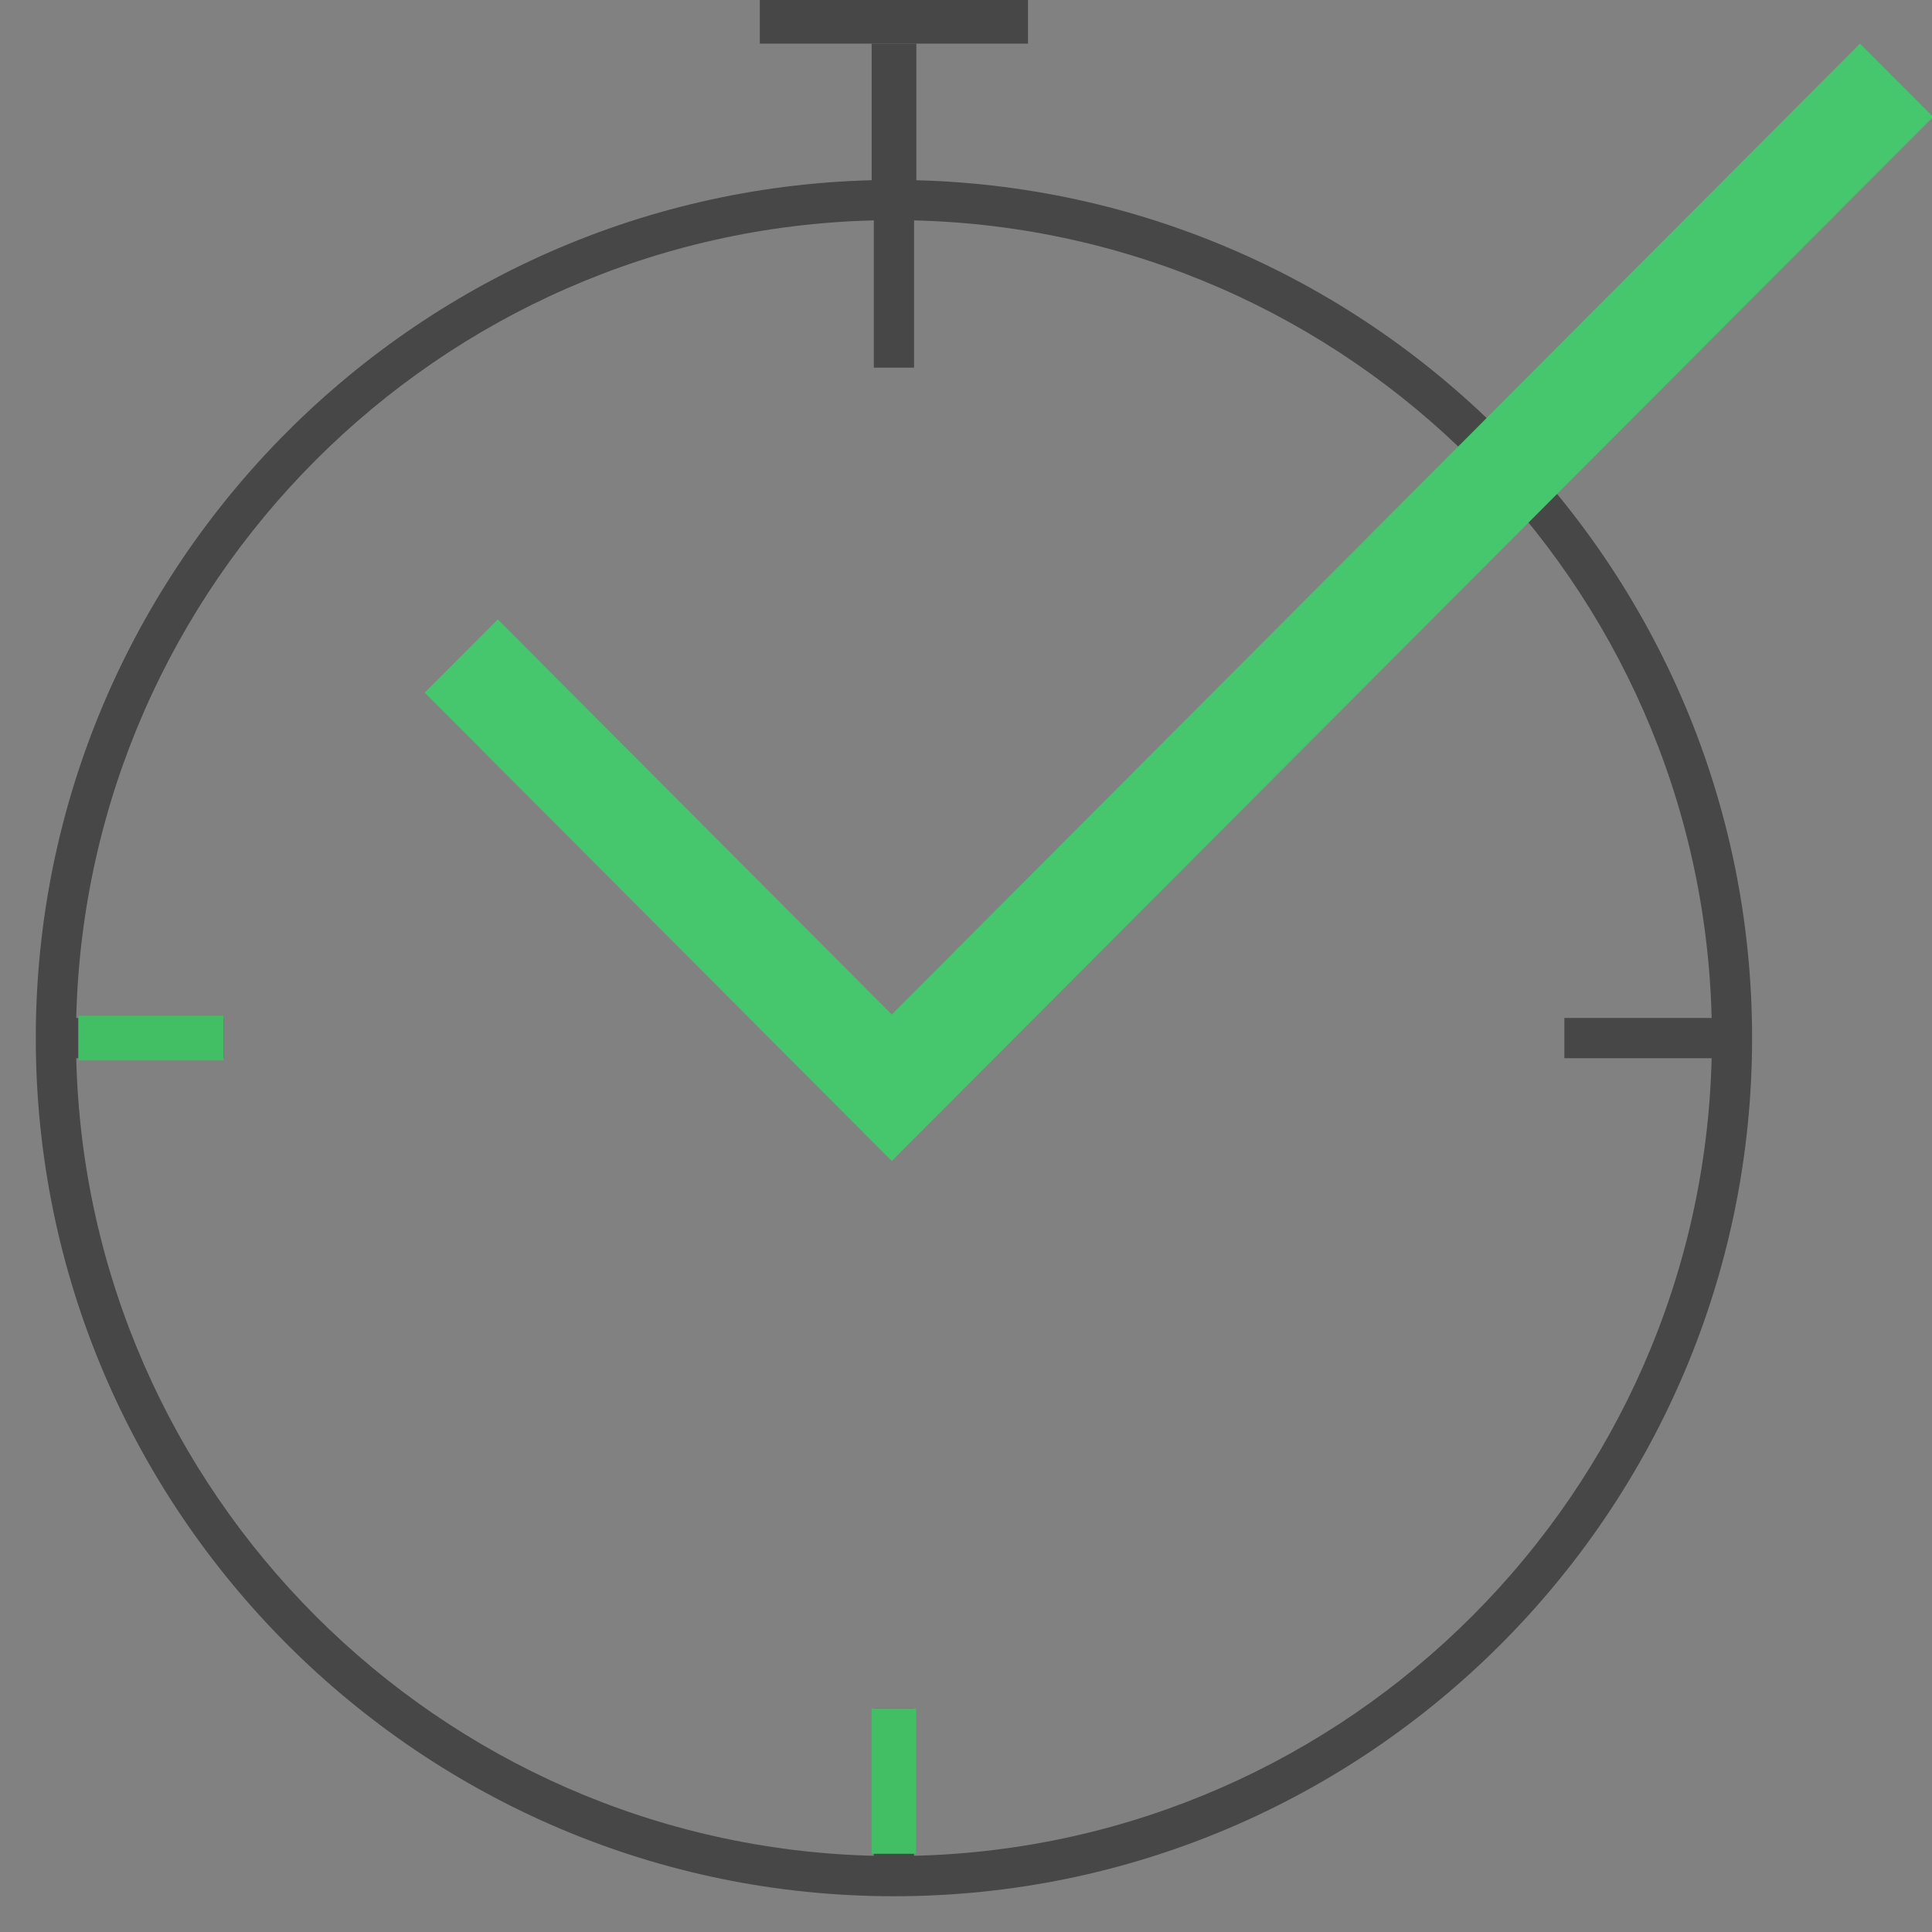 <svg width="124" height="124" viewBox="0 0 124 124" fill="none" xmlns="http://www.w3.org/2000/svg">
<rect x="0" y="0" width="124" height="124" fill="#808080" stroke="none"/>
<g clip-path="url(#clip0_6093_18666)">
<rect width="124" height="124" fill="white" fill-opacity="0.01" style="mix-blend-mode:multiply"/>
<path d="M57.375 121.705C27.003 121.705 2.297 96.999 2.297 66.627C2.297 36.255 27.003 11.549 57.375 11.549C87.747 11.549 112.453 36.255 112.453 66.627C112.453 96.999 87.747 121.705 57.375 121.705ZM56.084 109.657H58.666V119.109C86.592 118.435 109.179 95.844 109.857 67.918H100.405V65.336H109.857C109.179 37.413 86.589 14.822 58.666 14.145V23.597H56.084V14.145C28.161 14.822 5.571 37.413 4.893 65.336H14.345V67.918H4.893C5.571 95.844 28.158 118.431 56.084 119.109V109.657Z" fill="#474747"/>
<rect x="55.938" y="109.657" width="2.869" height="9.323" fill="#42BE65"/>
<rect x="5.023" y="68.061" width="2.869" height="9.323" transform="rotate(-90 5.023 68.061)" fill="#42BE65"/>
<rect x="55.945" y="2.8" width="2.869" height="9.323" fill="#474747"/>
<rect x="48.766" y="2.8" width="2.869" height="17.212" transform="rotate(-90 48.766 2.8)" fill="#474747"/>
<path d="M27.258 44.455L57.236 74.516L124.075 7.502L119.376 2.8L57.236 65.112L31.947 39.753L27.258 44.455Z" fill="#46C66D"/>
</g>
<defs>
<clipPath id="clip0_6093_18666">
<rect width="124" height="124" fill="white"/>
</clipPath>
</defs>
</svg>
